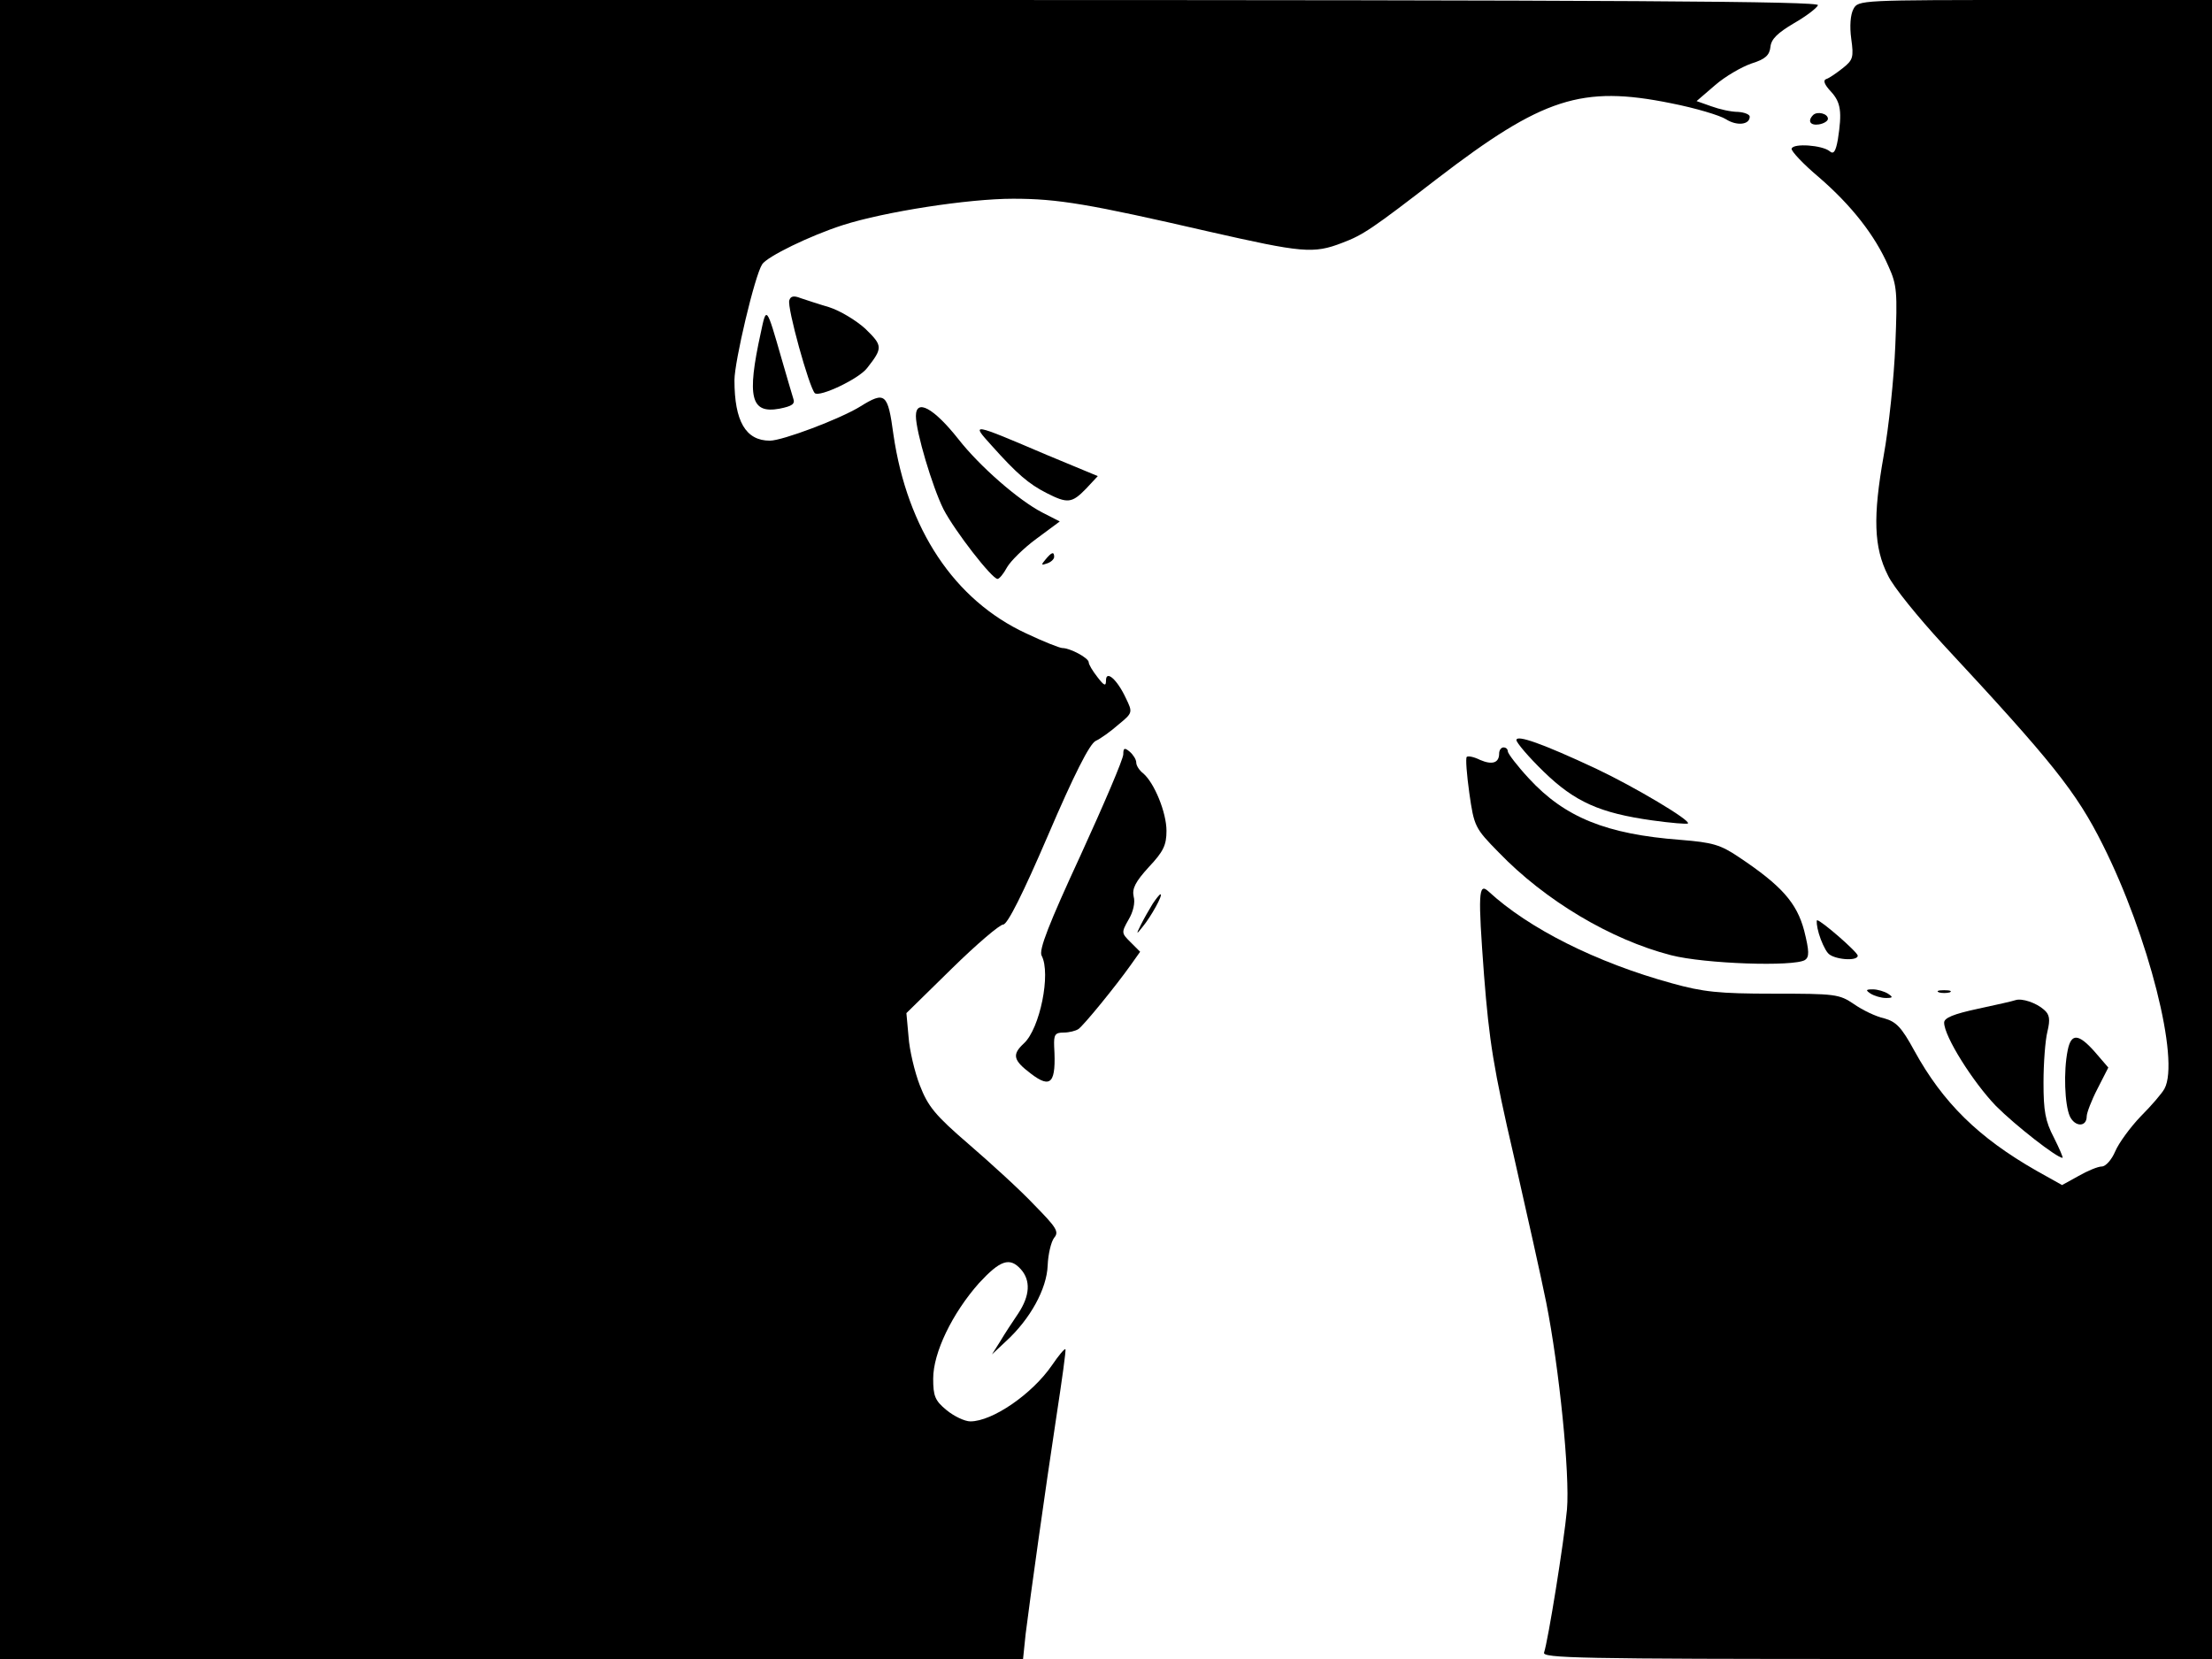 <svg xmlns="http://www.w3.org/2000/svg" width="682.667" height="512" version="1.0" viewBox="0 0 512 384"><path d="M0 192v192h236.8l.6-5.8c1.1-8.8 4.5-33.1 7.1-50.2 1.3-8.5 2.3-15.6 2.1-15.7-.2-.2-1.6 1.5-3.1 3.7-4.6 6.7-13.8 13-18.9 13-1.3 0-3.8-1.2-5.5-2.6-2.7-2.2-3.1-3.3-3.1-7.3 0-6 4.4-15.1 10.6-22.1 4.9-5.3 7.1-6.1 9.7-3.2 2.3 2.6 2.1 6.1-.6 10.2-1.3 1.9-3.2 4.8-4.2 6.5l-1.9 3 3.2-3c5.7-5.2 9.5-12.2 9.7-17.6.1-2.6.8-5.5 1.5-6.4 1.2-1.4.5-2.4-4.6-7.6-3.2-3.4-10-9.6-15.1-14-7.9-6.8-9.5-8.8-11.4-13.7-1.2-3.1-2.4-8.2-2.6-11.2l-.5-5.5 10.5-10.3c5.7-5.6 11.1-10.2 11.9-10.2 1 0 4.6-7.2 10.4-20.7 6-14 9.6-21.1 11-21.8 1.1-.5 3.5-2.2 5.3-3.8 3.3-2.7 3.3-2.8 1.7-6.1-2-4.3-4.6-6.6-4.6-4.1 0 1.4-.4 1.3-2-.8-1.1-1.4-2-2.9-2-3.4 0-1-4.3-3.3-6.1-3.3-.6 0-4.4-1.5-8.4-3.4-16.6-7.7-27.5-24.1-30.7-46-1.3-9.6-1.9-10.1-7.7-6.5-4.7 2.9-18 7.9-20.9 7.9-5.6 0-8.2-4.5-8.2-14 0-4.3 4.7-24.2 6.4-26.8 1.1-1.8 11.2-6.7 18.7-9.1 9.7-3.1 29-6.1 39.4-6.1s17.5 1.2 45.3 7.6c21.6 4.9 24.2 5.2 30.9 2.6 4.8-1.8 7-3.3 21.9-14.8 24.5-18.8 33.5-21.7 54.2-17.5 5.6 1.1 11.3 2.8 12.7 3.7 2.5 1.6 5.5 1.3 5.5-.6 0-.5-1.2-1-2.7-1.1-1.6 0-4.3-.6-6.2-1.3l-3.4-1.2 4.3-3.7c2.3-2 6.1-4.2 8.4-5 3.2-1 4.2-1.9 4.4-3.9.2-1.8 1.7-3.2 5.4-5.4 2.8-1.6 5.3-3.5 5.6-4.2.3-.9-42.2-1.2-210.2-1.2H0zM429 2.1c-.7 1.3-.9 4-.5 6.9.6 4.3.4 4.9-2 6.8-1.4 1.1-3.1 2.3-3.8 2.5-.8.3-.4 1.3 1.1 2.9 2.3 2.5 2.6 4.7 1.6 11.1-.5 2.8-1 3.5-1.9 2.7-1.7-1.4-8.4-1.9-8.8-.6-.2.5 2.7 3.6 6.4 6.7 7.5 6.5 12.9 13.4 16 20.5 2 4.4 2.1 6 1.6 18.3-.3 7.5-1.5 19-2.7 25.6-2.5 14.1-2.3 21.2 1 27.7 1.2 2.6 7 9.7 12.7 15.9 25.3 27.2 30.9 34.2 37 46.4 10.6 21.1 17.9 49.9 14.3 56.5-.6 1.1-3 3.9-5.5 6.4-2.4 2.5-5.1 6.2-5.9 8.1s-2.2 3.5-3.1 3.5-3.3 1-5.4 2.2l-3.8 2.1-5.9-3.3c-13.5-7.7-21.7-15.8-28.3-27.8-3-5.5-4.2-6.7-7-7.5-1.9-.4-5-1.9-7-3.3-3.4-2.3-4.3-2.4-18.6-2.4-12.7 0-16.3-.4-23.5-2.4-17.5-4.8-33.2-12.7-42.5-21.3-2.3-2.1-2.4.6-1 19.4 1.2 15.3 2.2 21.7 6.9 41.9 3 13.2 6.4 28.4 7.5 33.9 3 15.1 5.5 39.8 4.8 47.9-.7 7.6-4.4 30.5-5.3 33.1-.5 1.3 8 1.5 77 1.5H512V0h-41c-40.5 0-40.9 0-42 2.1"/><path d="M419.7 26.6c-1.4 1.4-.7 2.5 1.3 2.2 1.2-.2 2.1-.8 2.1-1.3 0-1.2-2.4-1.8-3.4-.9m-237 42.9c-.6 1.5 4.6 20.2 5.9 21.5 1.1 1 10.2-3.3 12.1-5.8 3.7-4.7 3.6-5.2-.4-9.1-2.2-2-5.9-4.2-8.4-5-2.4-.7-5.4-1.7-6.6-2.1-1.5-.6-2.3-.5-2.6.5m-6.6 7.5c-3.3 15-2.3 18.8 4.3 17.6 3-.6 3.7-1.1 3.2-2.4-.3-.9-1.5-5.1-2.7-9.2-3.5-12.2-3.5-12.2-4.8-6M212 96.3c0 3.6 3.8 16.4 6.4 21.6 2.6 5 11.2 16.1 12.5 16.1.4 0 1.4-1.2 2.2-2.7.8-1.4 3.8-4.4 6.8-6.6l5.4-4-4.1-2.1c-5.4-2.8-14.4-10.6-19.4-17-5.7-7.2-9.8-9.4-9.8-5.3m17.5 6.8c5.9 6.6 8.6 8.9 12.7 11 4.9 2.5 5.9 2.4 9.2-1l2.7-2.9-11.8-4.9c-17.6-7.5-17.6-7.5-12.8-2.2m12.5 26.4c-1.1 1.3-1 1.4.4.9.9-.3 1.6-1 1.6-1.5 0-1.3-.6-1.1-2 .6m109 41.8c0 .6 2.8 3.9 6.3 7.3 7.2 7 13 9.6 25.2 11.3 4.3.6 8 .9 8.2.7.7-.7-12.4-8.5-21.3-12.7-12.4-5.8-18.4-7.9-18.4-6.6m-91 3.3c0 1.1-4.5 11.6-9.9 23.4-7.3 15.8-9.7 21.9-9 23.2 2.2 4.1-.4 16.9-4.1 20.3-2.8 2.6-2.5 3.9 1.6 7 4.7 3.6 5.9 2.2 5.4-6.3-.1-2.7.2-3.2 2.2-3.2 1.3 0 2.8-.4 3.4-.8 1.2-.8 8.7-10 12.1-14.8l2.2-3.1-2.2-2.2c-2.1-2.1-2.2-2.2-.5-5.2 1.1-1.8 1.6-4 1.2-5.4-.4-1.8.4-3.4 3.5-6.8 3.4-3.6 4.1-5.1 4.1-8.4 0-4.2-2.8-11.1-5.4-13.3-.9-.7-1.6-1.8-1.6-2.5s-.7-1.8-1.5-2.5c-1.2-1-1.5-.9-1.5.6"/><path d="M347 174.4c0 2.2-1.6 2.7-4.4 1.5-1.4-.7-2.8-1-3.1-.7s0 4.1.6 8.4c1.1 7.7 1.3 8.1 6.8 13.7 10.7 11.1 25.9 20.2 39.9 23.8 7.8 2 28.4 2.7 31 1.1 1-.7 1-2-.2-6.8-1.7-6.4-5.2-10.4-15.1-17-4.3-2.9-6.1-3.4-13.5-4-17.2-1.3-26.8-5.2-35.1-14.2-2.7-2.9-4.9-5.8-4.9-6.3s-.4-.9-1-.9c-.5 0-1 .6-1 1.4m-80.2 34.8c-.8 1.3-2 3.4-2.7 4.8-1.2 2.4-1.1 2.4.4.5 1.9-2.3 4.8-7.5 4.1-7.5-.2 0-1 1-1.8 2.2m154.2 6.9c.5 1.7 1.4 3.7 2.1 4.5 1.2 1.5 6.9 2 6.9.6 0-.8-8.5-8.2-9.4-8.2-.2 0-.1 1.4.4 3.1m12 13.9c.8.5 2.4 1 3.5 1 1.7 0 1.7-.2.5-1-.8-.5-2.4-1-3.5-1-1.7 0-1.7.2-.5 1m15.8-.3c.6.2 1.8.2 2.5 0 .6-.3.1-.5-1.3-.5s-1.9.2-1.2.5m17.7 1.8c-.5.2-4.5 1.1-8.7 2-5.6 1.2-7.8 2.1-7.8 3.2 0 3.2 6.7 13.8 12 19.3 4.6 4.6 14.1 12 15.4 12 .2 0-.7-2.1-2-4.7-2-3.8-2.4-6.2-2.4-12.7 0-4.5.4-9.8.9-11.8.7-2.9.5-4-.8-5.1-1.8-1.6-5.1-2.7-6.6-2.2m12.1 11.6c-1 4.9-.7 12.6.5 15.3 1.2 2.5 3.9 2.5 3.9 0 0-.8 1.1-3.7 2.5-6.4l2.5-4.9-3.1-3.6c-3.8-4.3-5.5-4.4-6.3-.4"/></svg>